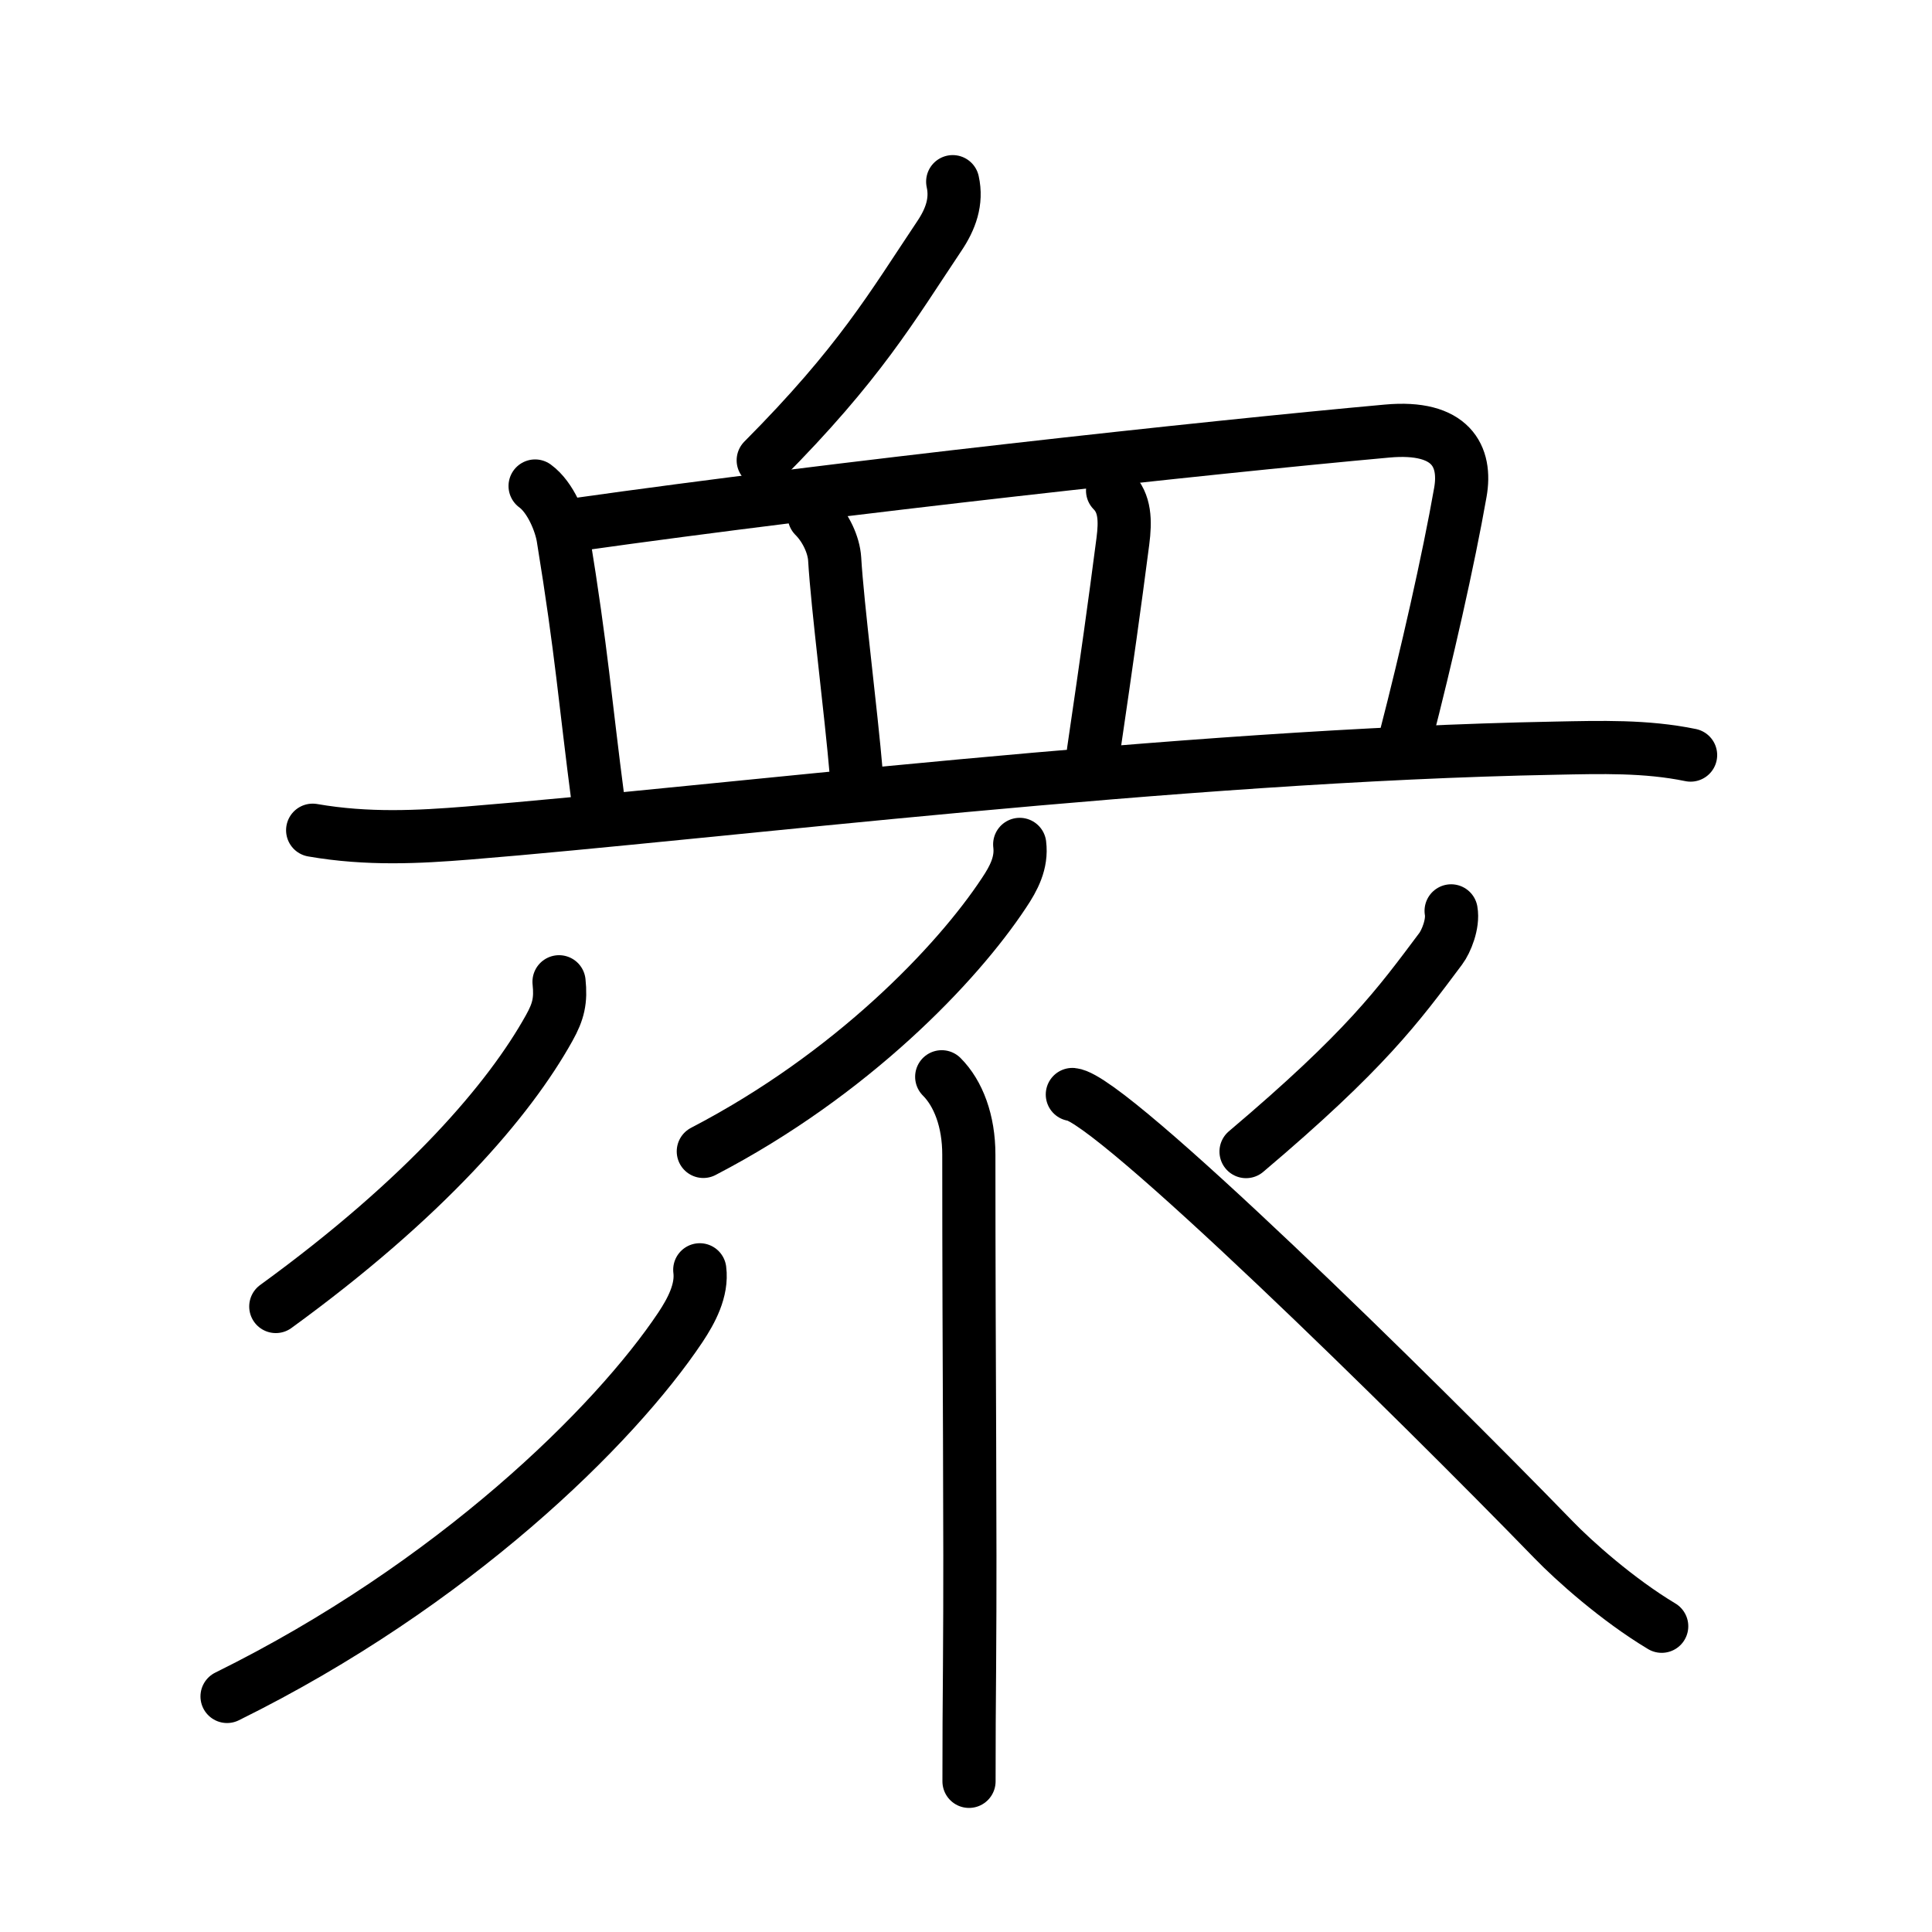 <svg xmlns="http://www.w3.org/2000/svg" width="109" height="109" viewBox="0 0 109 109"><g xmlns:kvg="http://kanjivg.tagaini.net" id="kvg:StrokePaths_08846" style="fill:none;stroke:#000000;stroke-width:3;stroke-linecap:round;stroke-linejoin:round;"><g id="kvg:08846" kvg:element="&#34886;"><g id="kvg:08846-g1" kvg:element="&#34880;" kvg:position="top" kvg:radical="general"><path id="kvg:08846-s1" kvg:type="&#12754;" d="M53.75,10.25c0.25,1.12-0.12,2.12-0.75,3.06c-2.69,4.02-4.5,7.19-9.94,12.66"/><g id="kvg:08846-g2" kvg:element="&#30399;"><path id="kvg:08846-s2" kvg:type="&#12753;a" d="M30.19,27.42c0.88,0.64,1.45,2.09,1.58,2.91c1.06,6.5,1.23,9.17,1.99,14.97"/><path id="kvg:08846-s3" kvg:type="&#12757;b" d="M32.5,29.6c14.87-2.1,35.5-4.35,45.76-5.28c3.62-0.33,4.49,1.43,4.13,3.46c-0.66,3.77-1.91,9.28-3.1,13.88"/><path id="kvg:08846-s4" kvg:type="&#12753;a" d="M45.94,29.12c0.66,0.66,1.1,1.63,1.15,2.41C47.25,34.25,48,40,48.32,43.76"/><path id="kvg:08846-s5" kvg:type="&#12753;a" d="M62.77,27.68c0.71,0.71,0.73,1.7,0.58,2.86c-0.5,3.84-0.85,6.34-1.66,11.86"/><path id="kvg:08846-s6" kvg:type="&#12752;" d="M17.64,46.84c3.11,0.54,6,0.38,8.75,0.16c14-1.13,39.95-4.39,61.37-4.79c2.55-0.05,5.1-0.13,7.62,0.39"/></g></g><g id="kvg:08846-g3" kvg:position="bottom"><g id="kvg:08846-g4" kvg:element="&#20155;" kvg:variant="true" kvg:original="&#20154;"><path id="kvg:08846-s7" kvg:type="&#12754;" d="M57.53,47.64c0.13,1.04-0.34,1.92-0.89,2.74c-2.65,4.01-8.59,10.23-16.96,14.58"/><path id="kvg:08846-s8" kvg:type="&#12753;" d="M53.13,60.75c0.94,0.94,1.53,2.5,1.53,4.39c0,12.64,0.1,20.52,0.04,28.86c-0.02,2.13-0.03,4.27-0.03,6.5"/></g><path id="kvg:08846-s9" kvg:type="&#12754;" d="M31.54,55.39c0.11,1.05-0.03,1.67-0.55,2.6c-2.25,4.05-6.98,9.58-15.43,15.72"/><path id="kvg:08846-s10" kvg:type="&#12754;" d="M39.48,71.64c0.15,1.16-0.48,2.32-1.09,3.24c-3.72,5.57-12.81,14.53-25.58,20.83"/><path id="kvg:08846-s11" kvg:type="&#12754;" d="M81.87,51.39c0.13,0.73-0.28,1.73-0.59,2.14c-2.41,3.22-4.22,5.72-10.98,11.44"/><path id="kvg:08846-s12" kvg:type="&#12751;" d="M60.5,61.75c2.17,0.2,19.38,17.12,27.14,25.11c1.16,1.2,3.61,3.39,6.11,4.89"/></g></g></g></svg>